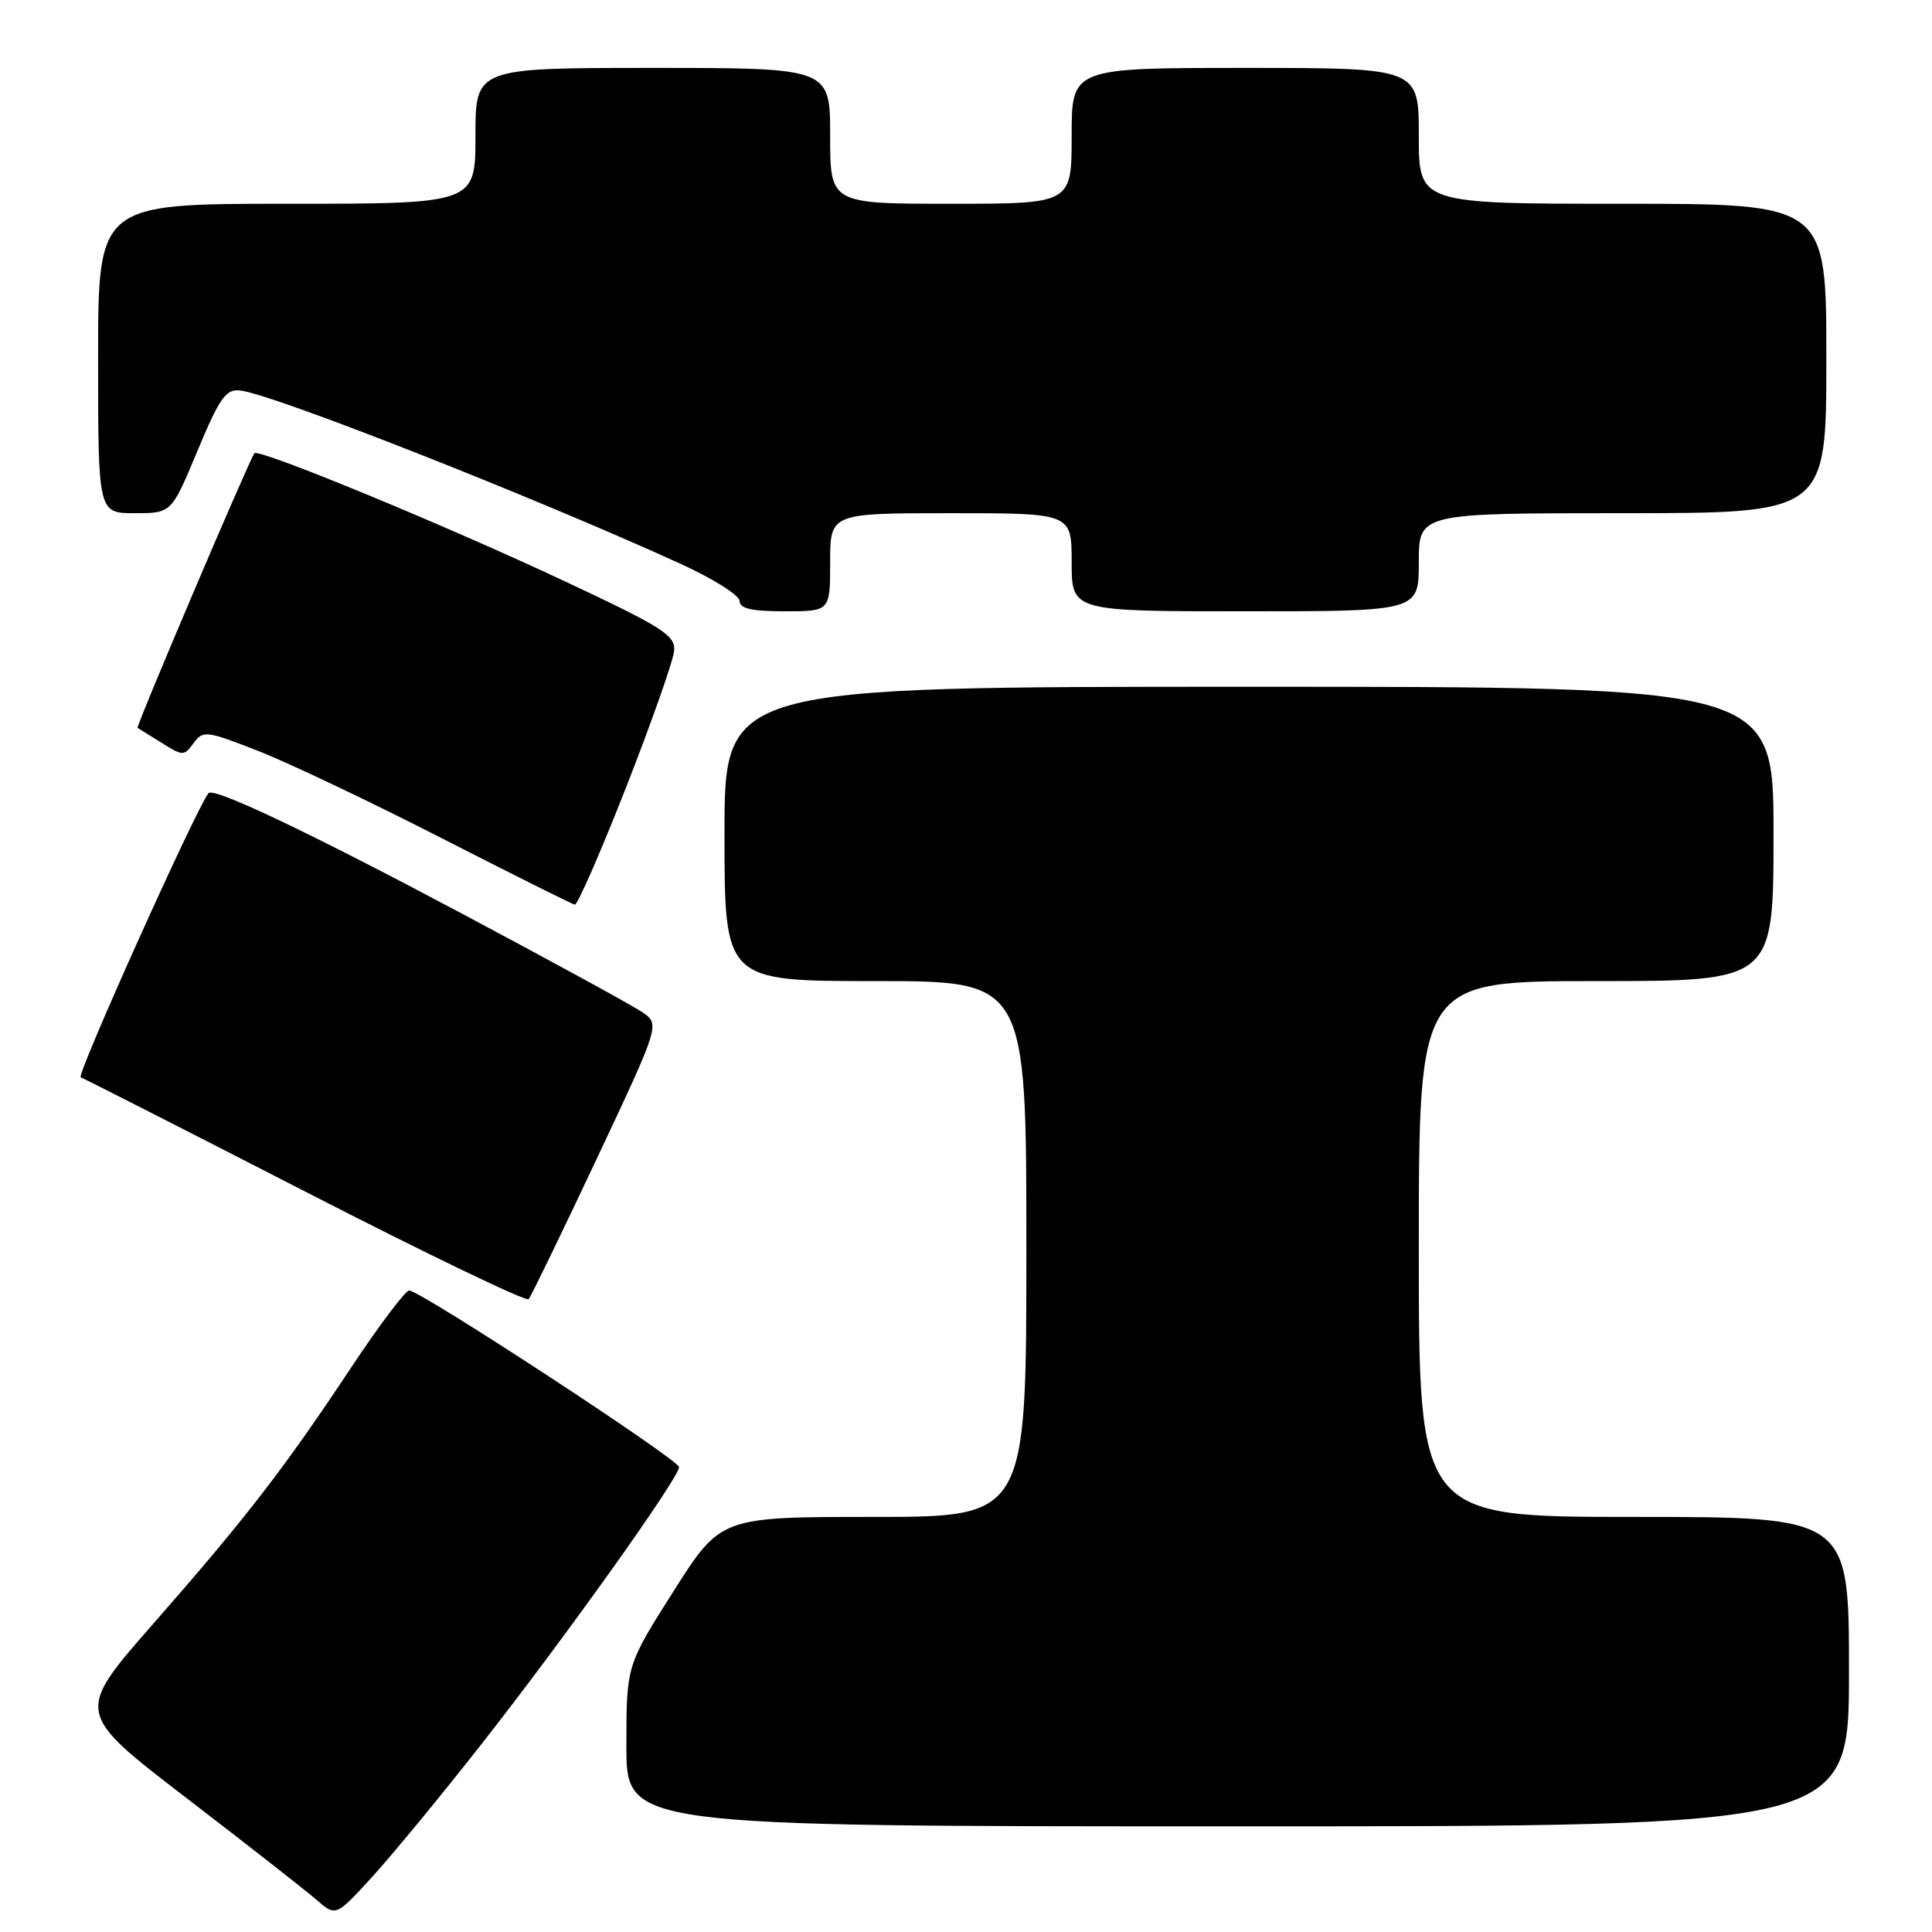 <?xml version="1.0" encoding="UTF-8" standalone="no"?>
<!DOCTYPE svg PUBLIC "-//W3C//DTD SVG 1.1//EN" "http://www.w3.org/Graphics/SVG/1.1/DTD/svg11.dtd" >
<svg xmlns="http://www.w3.org/2000/svg" xmlns:xlink="http://www.w3.org/1999/xlink" version="1.1" viewBox="0 0 256 256">
 <g >
 <path fill="currentColor"
d=" M 63.88 231.00 C 74.90 216.96 90.01 195.77 89.98 194.40 C 89.96 193.42 55.70 171.00 54.22 171.00 C 53.72 171.00 50.24 175.61 46.50 181.25 C 37.55 194.73 32.62 201.11 20.25 215.22 C 9.98 226.94 9.98 226.94 24.67 238.22 C 32.75 244.42 40.52 250.50 41.93 251.73 C 44.50 253.96 44.50 253.96 49.29 248.73 C 51.92 245.85 58.49 237.88 63.88 231.00 Z  M 245.00 221.50 C 245.00 201.00 245.00 201.00 216.50 201.00 C 188.00 201.00 188.00 201.00 188.00 165.50 C 188.00 130.00 188.00 130.00 211.50 130.00 C 235.00 130.00 235.00 130.00 235.00 110.50 C 235.00 91.00 235.00 91.00 165.50 91.00 C 96.00 91.00 96.00 91.00 96.00 110.50 C 96.00 130.00 96.00 130.00 116.00 130.00 C 136.00 130.00 136.00 130.00 136.00 165.50 C 136.00 201.00 136.00 201.00 115.75 201.00 C 95.50 201.00 95.50 201.00 89.25 210.84 C 83.00 220.69 83.00 220.69 83.00 231.34 C 83.00 242.00 83.00 242.00 164.00 242.00 C 245.00 242.00 245.00 242.00 245.00 221.50 Z  M 79.04 153.61 C 87.46 135.72 87.46 135.72 85.09 134.11 C 83.79 133.22 73.22 127.45 61.61 121.27 C 41.03 110.32 28.33 104.28 27.63 105.10 C 26.11 106.87 10.07 142.53 10.69 142.75 C 11.14 142.91 24.55 149.73 40.50 157.92 C 56.45 166.11 69.75 172.51 70.05 172.15 C 70.36 171.79 74.40 163.45 79.04 153.61 Z  M 82.99 104.25 C 86.38 95.59 89.24 87.47 89.33 86.20 C 89.48 84.18 87.76 83.09 75.00 77.10 C 58.97 69.57 34.24 59.37 33.71 60.06 C 33.00 60.99 17.97 96.30 18.23 96.45 C 18.38 96.54 19.81 97.43 21.42 98.43 C 24.22 100.19 24.38 100.20 25.65 98.47 C 26.90 96.76 27.32 96.81 34.23 99.51 C 38.23 101.07 49.15 106.27 58.50 111.05 C 67.85 115.83 75.80 119.80 76.16 119.87 C 76.52 119.94 79.59 112.91 82.99 104.25 Z  M 110.00 74.50 C 110.00 68.00 110.00 68.00 126.00 68.00 C 142.00 68.00 142.00 68.00 142.00 74.50 C 142.00 81.00 142.00 81.00 165.00 81.00 C 188.00 81.00 188.00 81.00 188.00 74.50 C 188.00 68.00 188.00 68.00 215.00 68.00 C 242.00 68.00 242.00 68.00 242.00 47.50 C 242.00 27.00 242.00 27.00 215.00 27.00 C 188.00 27.00 188.00 27.00 188.00 18.00 C 188.00 9.00 188.00 9.00 165.00 9.00 C 142.00 9.00 142.00 9.00 142.00 18.00 C 142.00 27.00 142.00 27.00 126.00 27.00 C 110.00 27.00 110.00 27.00 110.00 18.00 C 110.00 9.00 110.00 9.00 86.50 9.00 C 63.00 9.00 63.00 9.00 63.00 18.00 C 63.00 27.00 63.00 27.00 38.00 27.00 C 13.00 27.00 13.00 27.00 13.00 47.50 C 13.00 68.00 13.00 68.00 17.86 68.00 C 22.72 68.00 22.72 68.00 26.16 59.75 C 29.11 52.69 29.93 51.53 31.82 51.74 C 36.12 52.21 70.64 65.80 90.25 74.74 C 94.51 76.69 98.00 78.89 98.00 79.64 C 98.00 80.64 99.61 81.00 104.00 81.00 C 110.00 81.00 110.00 81.00 110.00 74.50 Z "/>
</g>
</svg>